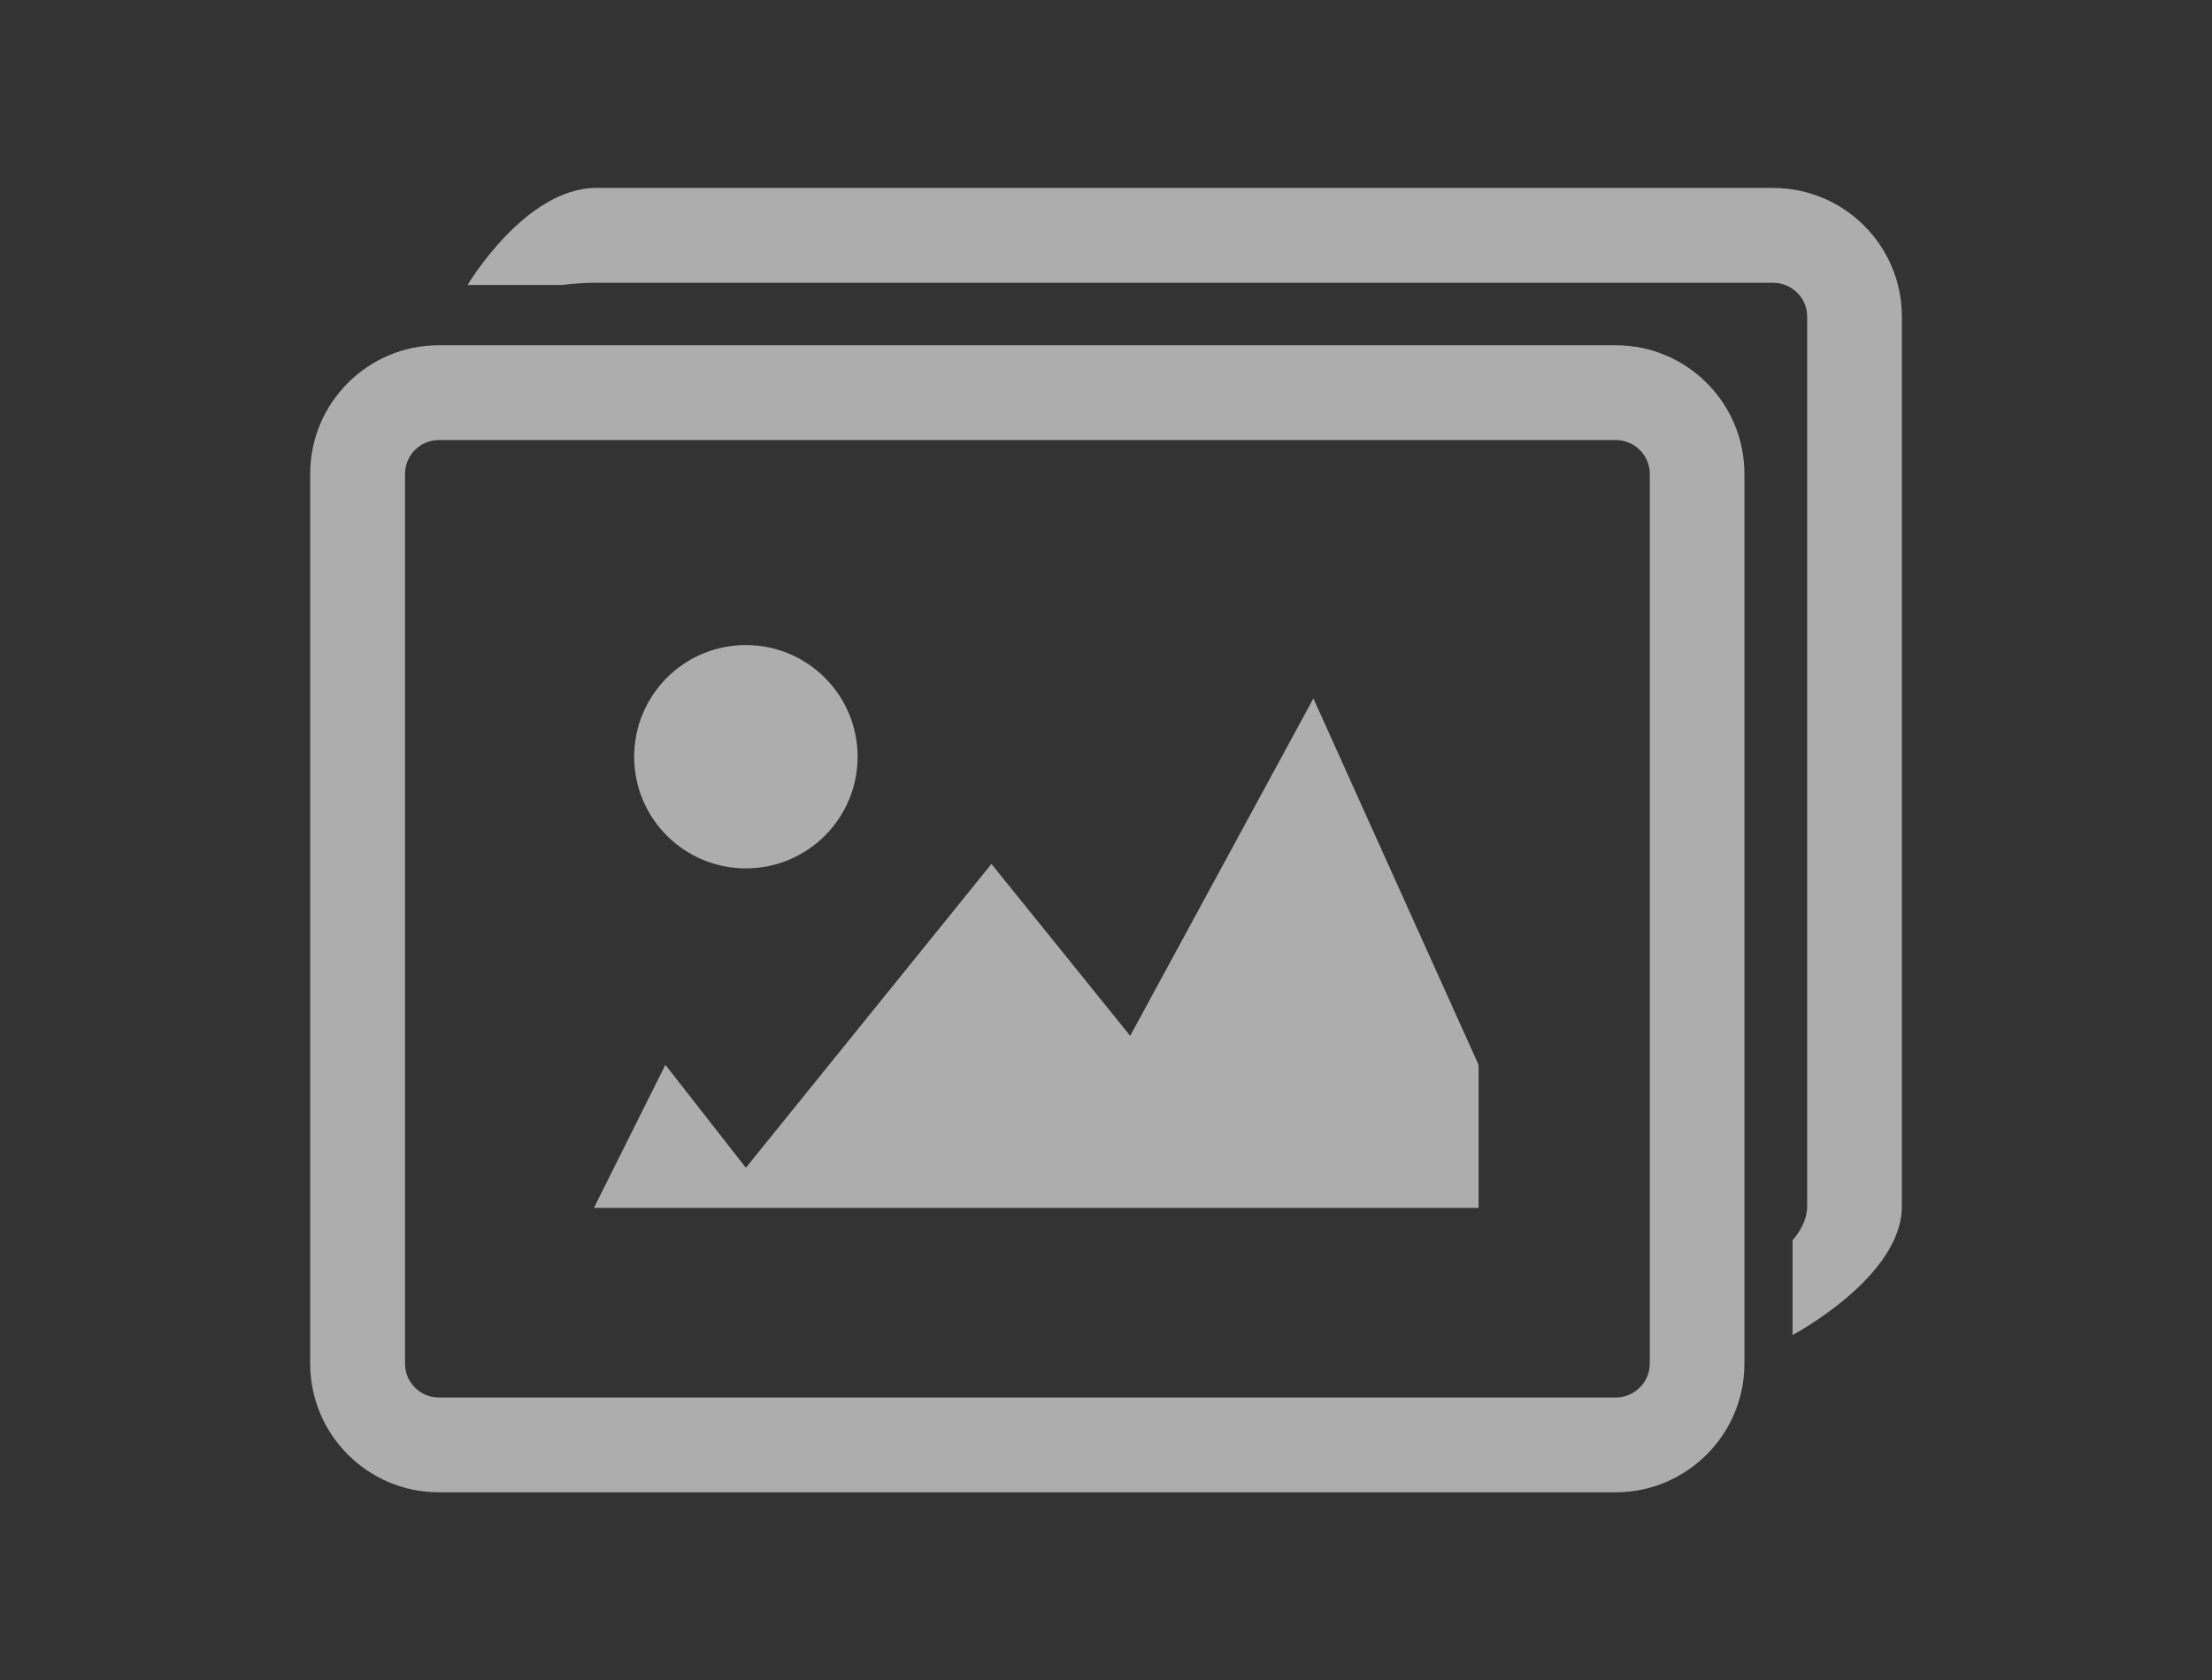 <?xml version="1.0" encoding="utf-8"?>
<!-- Generator: Adobe Illustrator 16.0.0, SVG Export Plug-In . SVG Version: 6.00 Build 0)  -->
<!DOCTYPE svg PUBLIC "-//W3C//DTD SVG 1.1//EN" "http://www.w3.org/Graphics/SVG/1.1/DTD/svg11.dtd">
<svg version="1.1" id="Layer_1" xmlns="http://www.w3.org/2000/svg" xmlns:xlink="http://www.w3.org/1999/xlink" x="0px" y="0px"
	 width="68.354px" height="51.926px" viewBox="0 0 68.354 51.926" enable-background="new 0 0 68.354 51.926" xml:space="preserve">
<rect x="0" y="0" width="68.354" height="51.926" fill="#333333" stroke="none"/>
<g opacity="0.6">
	<path fill="#FFFFFF" d="M49.924,46.121H13.561c-2.194,0-3.976-1.785-3.976-3.975v-27.5c0-2.194,1.78-3.976,3.976-3.976h36.363
		c2.201,0,3.981,1.781,3.981,3.976v27.5C53.906,44.336,52.119,46.121,49.924,46.121z M13.561,13.6c-0.578,0-1.045,0.47-1.045,1.047
		v27.501c0,0.572,0.467,1.043,1.045,1.043h36.363c0.584,0,1.057-0.471,1.057-1.043V14.646c0-0.577-0.473-1.047-1.057-1.047
		L13.561,13.6L13.561,13.6z"/>
	<path fill="#FFFFFF" d="M23.048,19.936c1.908,0,3.453,1.546,3.453,3.452c0,1.904-1.545,3.45-3.453,3.45
		c-1.907,0-3.451-1.546-3.451-3.45C19.597,21.481,21.141,19.936,23.048,19.936z M45.69,37.331H18.353l2.208-4.421l2.487,3.18
		l7.589-9.389l4.287,5.312l5.662-10.427L45.69,32.91V37.331z"/>
	<path fill="#FFFFFF" d="M54.785,5.808H18.426c-2.199,0-3.977,2.999-3.977,2.999h2.929c0,0,0.468-0.069,1.048-0.069h36.359
		c0.584,0,1.06,0.471,1.06,1.047v27.499c0,0.575-0.452,1.044-0.452,1.044v2.931c0,0,3.377-1.784,3.377-3.975v-27.5
		C58.77,7.589,56.987,5.808,54.785,5.808z"/>
</g>
<g>
	<rect x="0" y="-0.001" fill="none" width="68.354" height="51.928"/>
</g>
</svg>
